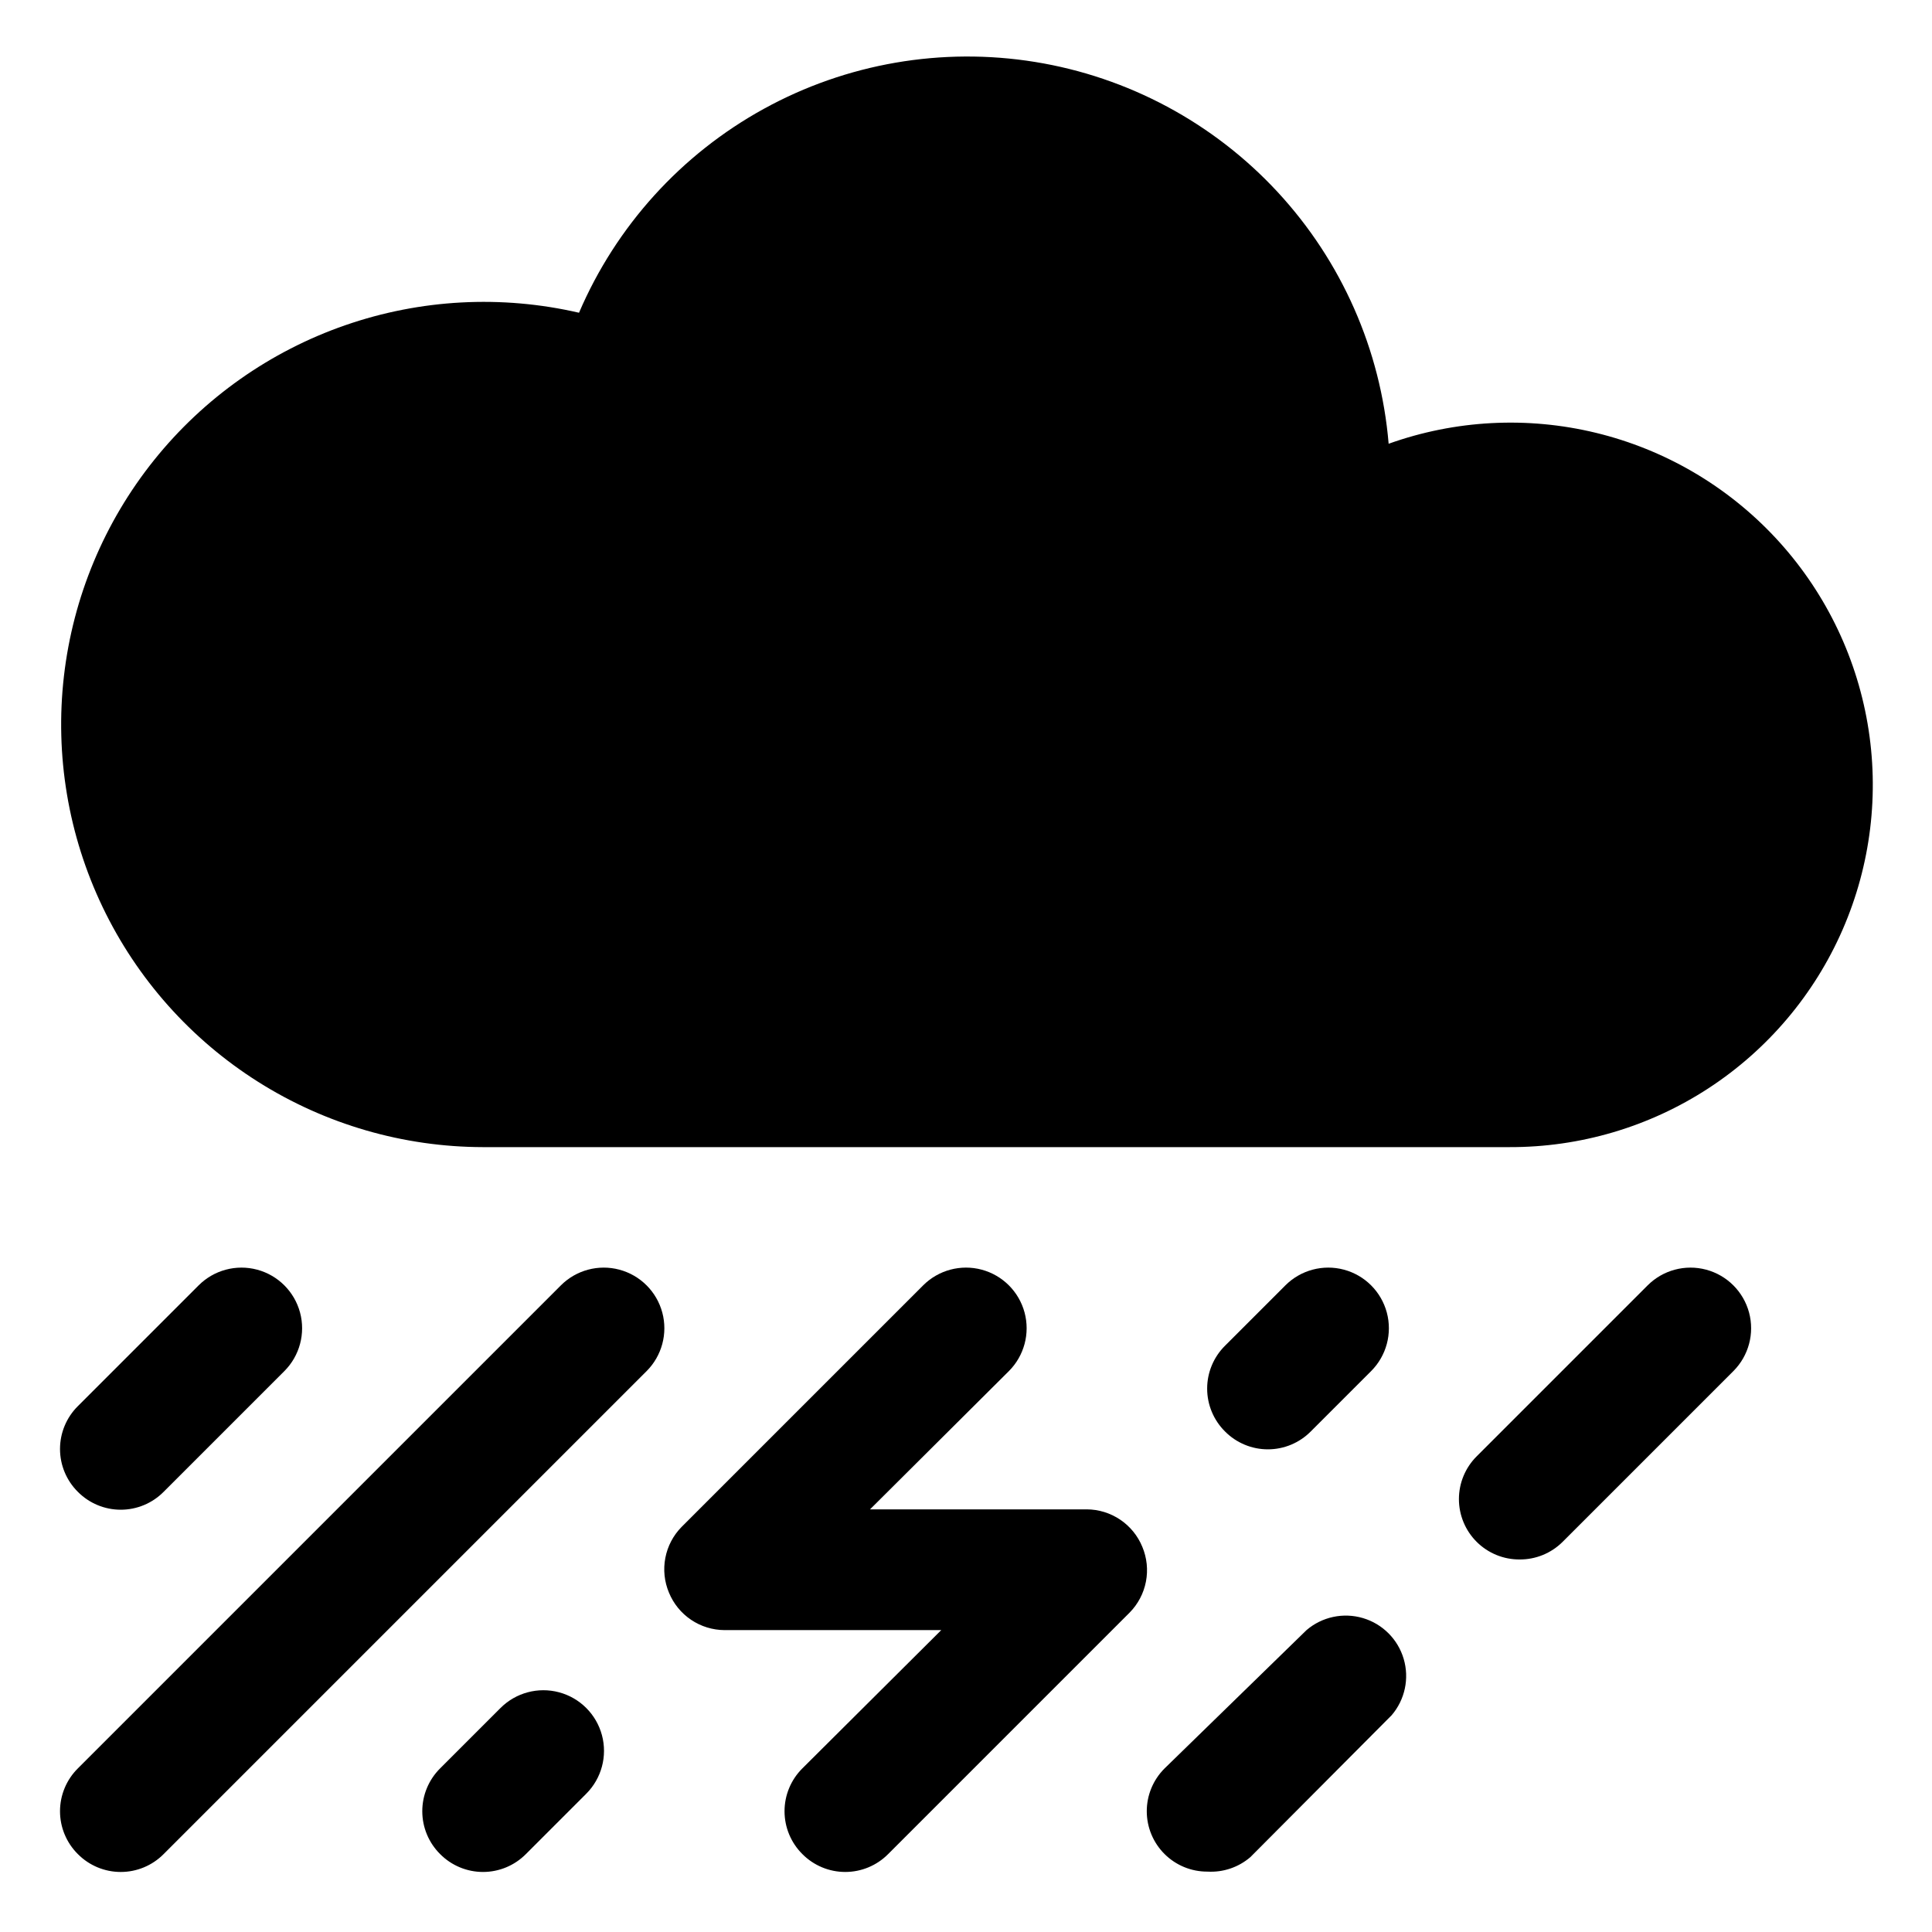 <?xml version="1.0" encoding="UTF-8"?>
<svg width="1200pt" height="1200pt" version="1.1" viewBox="0 0 1200 1200" xmlns="http://www.w3.org/2000/svg">
 <path d="m937.5 712.5h-637.5c-49.426-0.09-97.824-14.133-139.62-40.516-41.801-26.379-75.301-64.027-96.648-108.61-21.348-44.578-29.68-94.277-24.027-143.38 5.648-49.102 25.047-95.613 55.961-134.18 30.914-38.562 72.09-67.617 118.79-83.816 46.699-16.199 97.02-18.887 145.18-7.75 23.062-53.844 63.469-98.426 114.79-126.65 51.324-28.227 110.61-38.48 168.44-29.121 57.82 9.355 110.85 37.781 150.65 80.754 39.801 42.977 64.086 98.027 68.992 156.39 41.348-14.777 86.117-17.133 128.79-6.777 42.672 10.359 81.379 32.973 111.35 65.062 29.977 32.086 49.906 72.246 57.336 115.52 7.43 43.277 2.031 87.785-15.523 128.03-17.555 40.246-46.504 74.477-83.277 98.473-36.773 23.996-79.766 36.707-123.68 36.566zm-835.88 214.12 75-75c9.512-9.512 13.227-23.375 9.746-36.371-3.481-12.992-13.633-23.145-26.625-26.625-12.996-3.481-26.859 0.234-36.371 9.746l-75 75c-7.098 7.043-11.094 16.625-11.094 26.625s3.996 19.582 11.094 26.625c7.043 7.098 16.625 11.094 26.625 11.094s19.582-3.996 26.625-11.094zm0 225 300-300c9.512-9.512 13.227-23.375 9.746-36.371-3.481-12.992-13.633-23.145-26.625-26.625-12.996-3.481-26.859 0.234-36.371 9.746l-300 300c-7.098 7.043-11.094 16.625-11.094 26.625s3.996 19.582 11.094 26.625c7.043 7.098 16.625 11.094 26.625 11.094s19.582-3.996 26.625-11.094zm648.38 10.875c-9.969 0.059-19.547-3.856-26.625-10.875-7.098-7.043-11.094-16.625-11.094-26.625s3.996-19.582 11.094-26.625l88.125-85.875c9.652-8.266 22.84-11.082 35.027-7.477 12.188 3.602 21.723 13.137 25.324 25.324 3.606 12.188 0.789 25.375-7.477 35.027l-87.75 88.125c-7.371 6.34-16.918 9.566-26.625 9zm193.88-193.88c-9.969 0.059-19.547-3.856-26.625-10.875-7.098-7.043-11.094-16.625-11.094-26.625s3.996-19.582 11.094-26.625l106.12-106.12c9.512-9.512 23.375-13.227 36.371-9.746 12.992 3.481 23.145 13.633 26.625 26.625 3.481 12.996-0.234 26.859-9.746 36.371l-106.12 106.12c-7.078 7.019-16.656 10.934-26.625 10.875zm-392.25 183 150-150c5.203-5.273 8.727-11.969 10.129-19.246 1.402-7.273 0.617-14.801-2.254-21.629-2.812-6.848-7.59-12.711-13.73-16.848-6.141-4.137-13.367-6.367-20.77-6.402h-134.62l86.25-85.875c9.512-9.512 13.227-23.375 9.746-36.371-3.481-12.992-13.633-23.145-26.625-26.625-12.996-3.481-26.859 0.234-36.371 9.746l-150 150c-5.203 5.273-8.727 11.969-10.129 19.246-1.402 7.273-0.617 14.801 2.254 21.629 2.812 6.848 7.59 12.711 13.73 16.848 6.141 4.137 13.367 6.367 20.77 6.402h134.62l-86.25 85.875c-7.098 7.043-11.094 16.625-11.094 26.625s3.996 19.582 11.094 26.625c7.043 7.098 16.625 11.094 26.625 11.094s19.582-3.996 26.625-11.094zm-225 0 37.5-37.5c9.512-9.512 13.227-23.375 9.746-36.371-3.481-12.992-13.633-23.145-26.625-26.625-12.996-3.481-26.859 0.234-36.371 9.746l-37.5 37.5c-7.098 7.043-11.094 16.625-11.094 26.625s3.996 19.582 11.094 26.625c7.043 7.098 16.625 11.094 26.625 11.094s19.582-3.996 26.625-11.094zm487.5-262.5 37.5-37.5c9.512-9.512 13.227-23.375 9.746-36.371-3.481-12.992-13.633-23.145-26.625-26.625-12.996-3.481-26.859 0.234-36.371 9.746l-37.5 37.5c-7.098 7.043-11.094 16.625-11.094 26.625s3.996 19.582 11.094 26.625c7.043 7.098 16.625 11.094 26.625 11.094s19.582-3.996 26.625-11.094z"/>
</svg>
